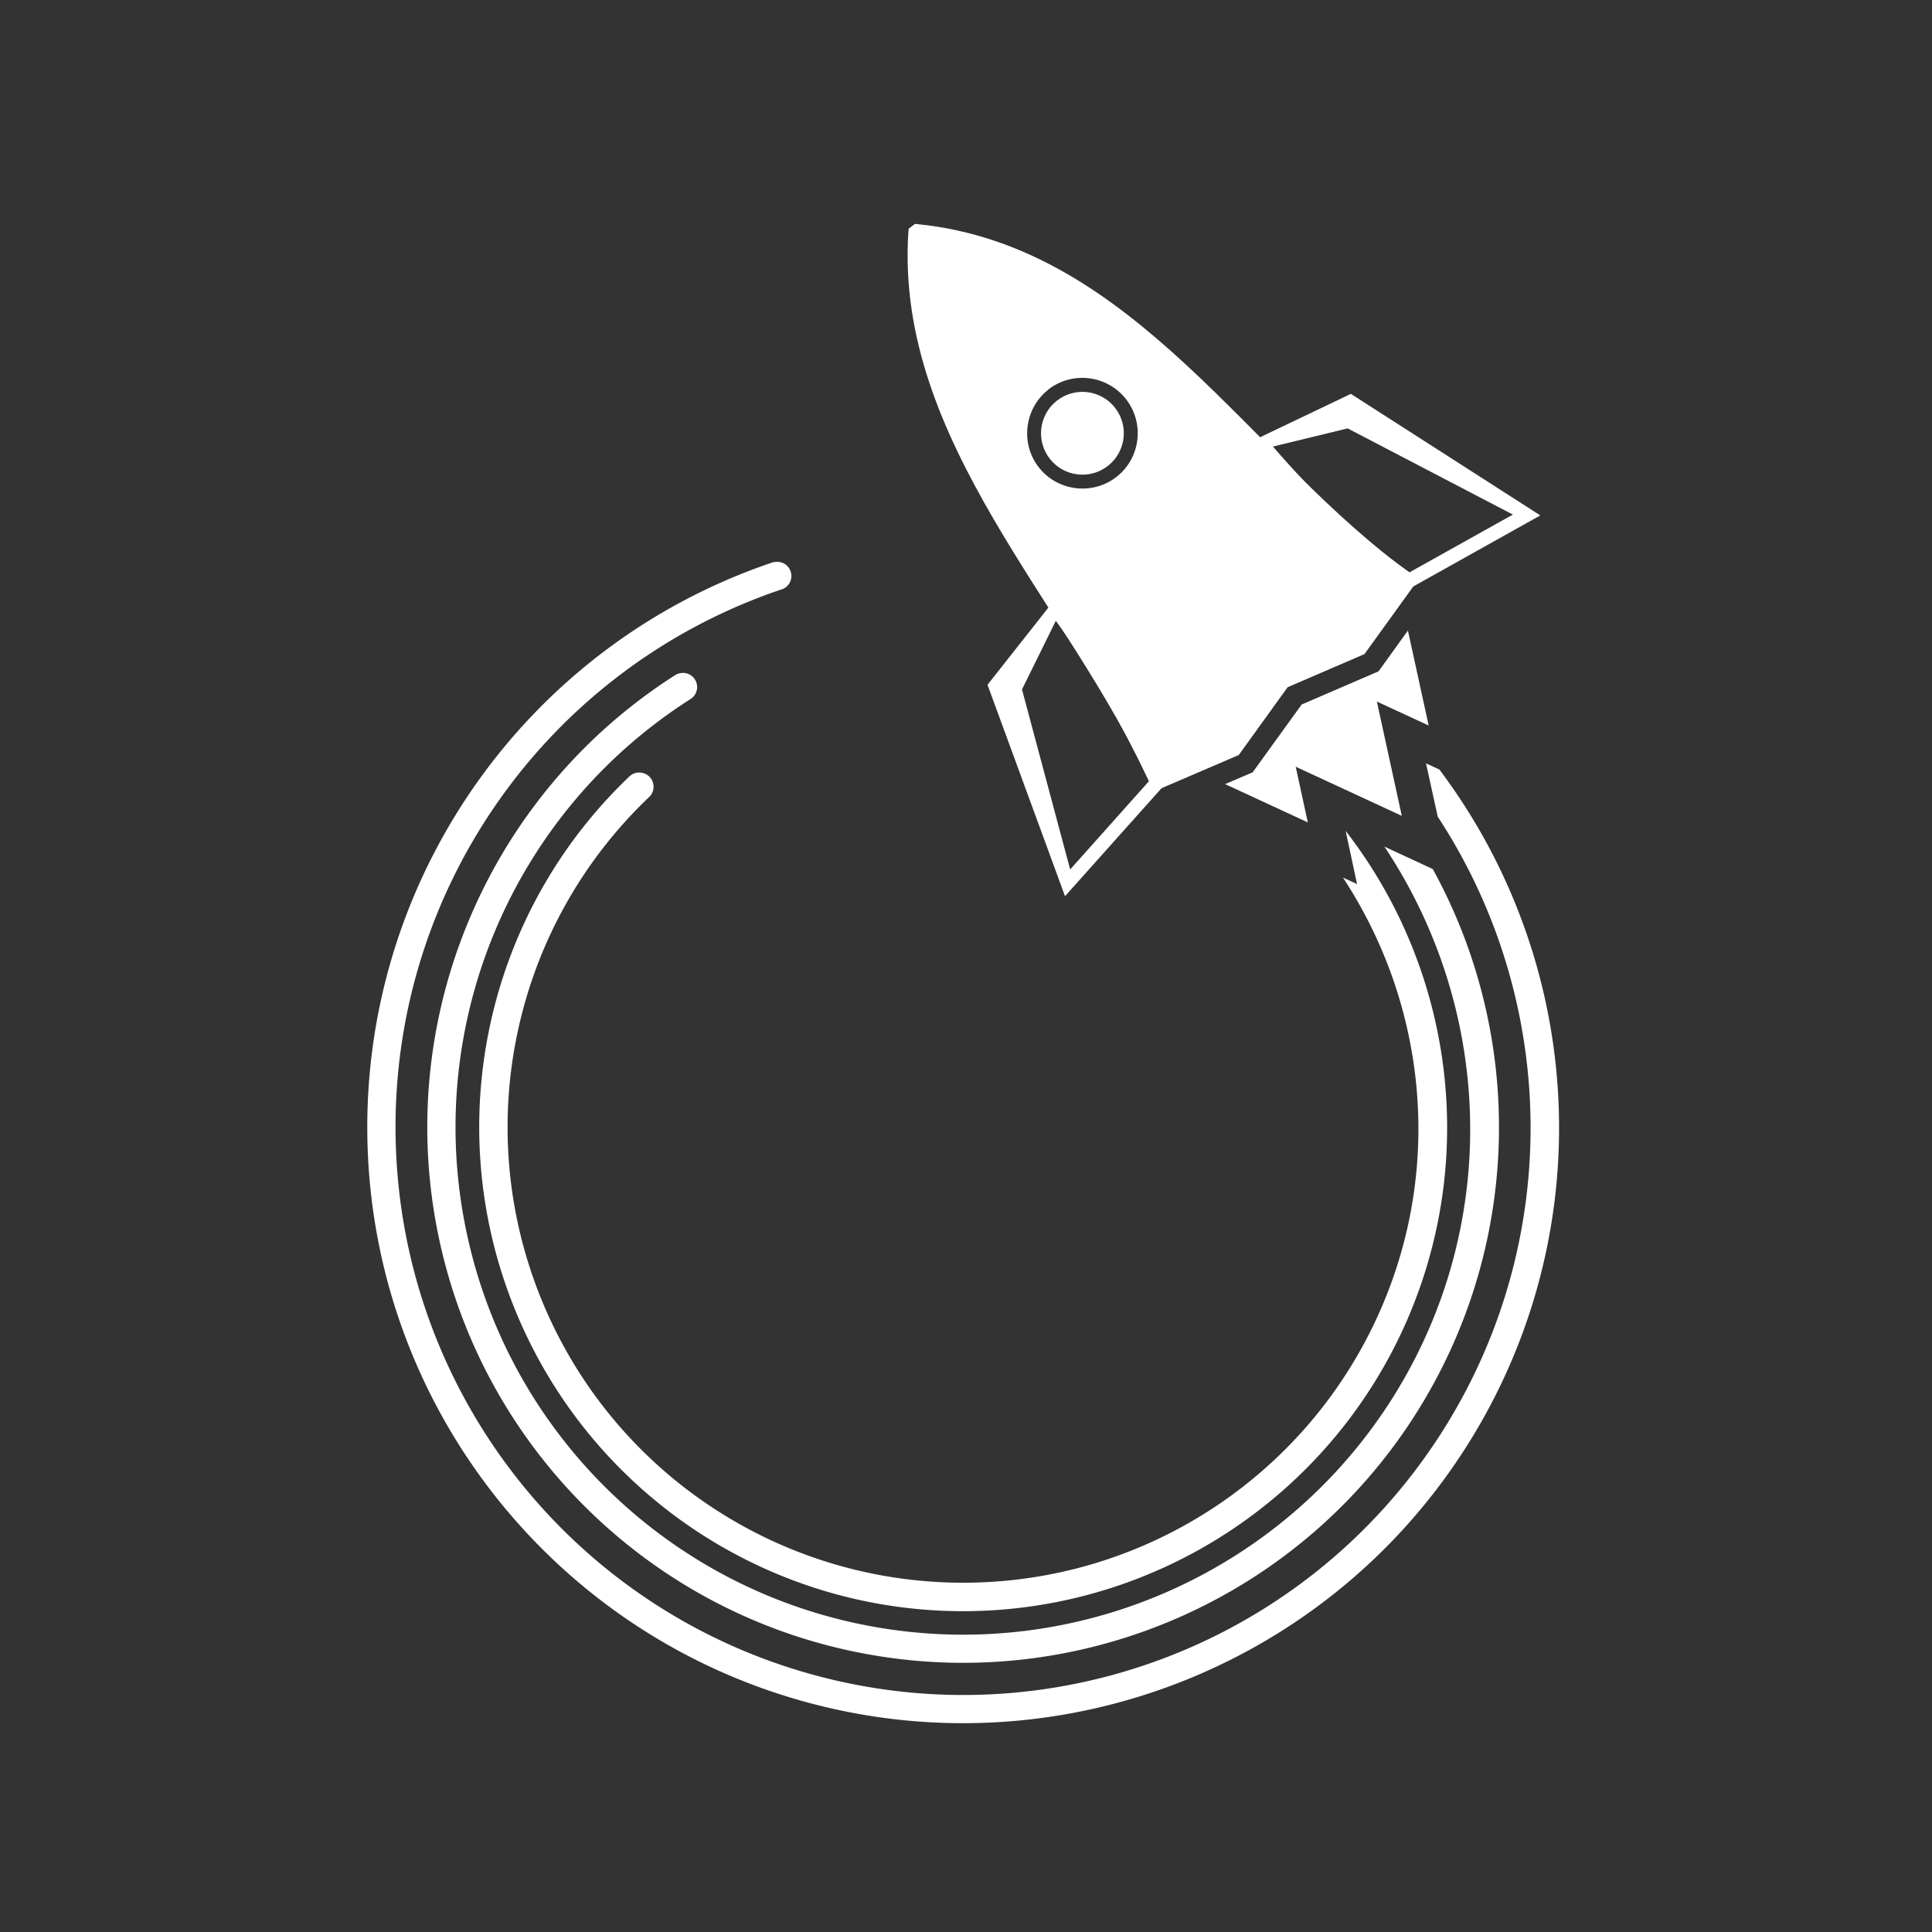 <?xml version="1.0" encoding="UTF-8" standalone="no"?>
<!-- Created with Inkscape (http://www.inkscape.org/) -->

<svg
   xmlns:dc="http://purl.org/dc/elements/1.1/"
   xmlns:cc="http://creativecommons.org/ns#"
   xmlns:rdf="http://www.w3.org/1999/02/22-rdf-syntax-ns#"
   xmlns:svg="http://www.w3.org/2000/svg"
   xmlns="http://www.w3.org/2000/svg"
   xmlns:sodipodi="http://sodipodi.sourceforge.net/DTD/sodipodi-0.dtd"
   xmlns:inkscape="http://www.inkscape.org/namespaces/inkscape"
   width="32"
   height="32"
   viewBox="0 0 8.467 8.467"
   version="1.1"
   id="svg5952"
   inkscape:version="0.92.4 (5da689c313, 2019-01-14)"
   sodipodi:docname="Rakete-Kreis-Icon.svg">
  <rect x="0" y="0" width="8.467" height="8.467" fill="#333333" stroke="none"/>
  <defs
     id="defs5946" />
  <sodipodi:namedview
     id="base"
     pagecolor="#ffffff"
     bordercolor="#666666"
     borderopacity="1.0"
     inkscape:pageopacity="0.0"
     inkscape:pageshadow="2"
     inkscape:zoom="11.2"
     inkscape:cx="7.6497543"
     inkscape:cy="6.1583324"
     inkscape:document-units="mm"
     inkscape:current-layer="g5168"
     showgrid="false"
     inkscape:window-width="1920"
     inkscape:window-height="986"
     inkscape:window-x="-11"
     inkscape:window-y="-11"
     inkscape:window-maximized="1"
     units="px"
     inkscape:snap-bbox="true"
     inkscape:bbox-paths="true"
     inkscape:bbox-nodes="true"
     inkscape:snap-bbox-edge-midpoints="true"
     inkscape:snap-bbox-midpoints="true" />
  <g
     inkscape:label="Ebene 1"
     inkscape:groupmode="layer"
     id="layer1"
     transform="translate(0,-288.533)">
    <g
       transform="matrix(2.015,0,0,2.015,-162.151,88.473)"
       id="g5146"
       style="stroke-width:0.496">
      <g
         id="g5091-3"
         transform="translate(272.027,-282.011)"
         style="stroke-width:0.496">
        <g
           id="g5168"
           transform="matrix(0.244,0,0,0.244,-127.428,338.868)"
           style="stroke-width:2.034">
          <g
             id="g1539"
             transform="matrix(1.241,0,0,1.241,62.368,-46.459)"
             style="stroke-width:1.639">
            <path
               inkscape:connector-curvature="0"
               id="rect1096"
               d="m -255.507,179.198 -0.002,0.022 c -0.05,0.759 0.242,1.429 0.616,2.07 0.374,0.641 0.832,1.255 1.127,1.905 l 0.02,0.045 0.61,-0.262 0.351,-0.487 0.552,-0.238 0.389,-0.539 -0.041,-0.029 c -0.582,-0.413 -1.079,-1 -1.625,-1.506 -0.547,-0.506 -1.146,-0.934 -1.932,-1.014 l -0.02,-0.002 z m 0.999,1.158 c 0.171,-0.137 0.422,-0.109 0.559,0.062 0.137,0.171 0.11,0.422 -0.061,0.559 -0.171,0.137 -0.422,0.109 -0.559,-0.061 -0.137,-0.171 -0.109,-0.422 0.061,-0.559 z m 0.063,0.079 c -0.128,0.103 -0.149,0.289 -0.046,0.418 0.103,0.128 0.289,0.149 0.418,0.046 0.128,-0.103 0.149,-0.289 0.046,-0.418 -0.103,-0.128 -0.289,-0.149 -0.418,-0.046 z"
               style="color:#ffffff;font-style:normal;font-variant:normal;font-weight:normal;font-stretch:normal;font-size:medium;line-height:normal;font-family:sans-serif;font-variant-ligatures:normal;font-variant-position:normal;font-variant-caps:normal;font-variant-numeric:normal;font-variant-alternates:normal;font-feature-settings:normal;text-indent:0;text-align:start;text-decoration:none;text-decoration-line:none;text-decoration-style:solid;text-decoration-color:#ffffff;letter-spacing:normal;word-spacing:normal;text-transform:none;writing-mode:lr-tb;direction:ltr;text-orientation:mixed;dominant-baseline:auto;baseline-shift:baseline;text-anchor:start;white-space:normal;shape-padding:0;clip-rule:nonzero;display:inline;overflow:visible;visibility:visible;opacity:1;isolation:auto;mix-blend-mode:normal;color-interpolation:sRGB;color-interpolation-filters:linearRGB;solid-color:#ffffff;solid-opacity:1;vector-effect:none;fill:#ffffff;fill-opacity:1;fill-rule:nonzero;stroke:none;stroke-width:1.639;stroke-linecap:butt;stroke-linejoin:miter;stroke-miterlimit:4;stroke-dasharray:none;stroke-dashoffset:0;stroke-opacity:1;color-rendering:auto;image-rendering:auto;shape-rendering:auto;text-rendering:auto;enable-background:accumulate" />
            <path
               sodipodi:nodetypes="ccccccccccccc"
               style="color:#ffffff;font-style:normal;font-variant:normal;font-weight:normal;font-stretch:normal;font-size:medium;line-height:normal;font-family:sans-serif;font-variant-ligatures:normal;font-variant-position:normal;font-variant-caps:normal;font-variant-numeric:normal;font-variant-alternates:normal;font-feature-settings:normal;text-indent:0;text-align:start;text-decoration:none;text-decoration-line:none;text-decoration-style:solid;text-decoration-color:#ffffff;letter-spacing:normal;word-spacing:normal;text-transform:none;writing-mode:lr-tb;direction:ltr;text-orientation:mixed;dominant-baseline:auto;baseline-shift:baseline;text-anchor:start;white-space:normal;shape-padding:0;clip-rule:nonzero;display:inline;overflow:visible;visibility:visible;opacity:1;isolation:auto;mix-blend-mode:normal;color-interpolation:sRGB;color-interpolation-filters:linearRGB;solid-color:#ffffff;solid-opacity:1;vector-effect:none;fill:#ffffff;fill-opacity:1;fill-rule:nonzero;stroke:none;stroke-width:1.639;stroke-linecap:butt;stroke-linejoin:miter;stroke-miterlimit:4;stroke-dasharray:none;stroke-dashoffset:0;stroke-opacity:1;color-rendering:auto;image-rendering:auto;shape-rendering:auto;text-rendering:auto;enable-background:accumulate"
               d="m -254.445,181.845 -0.496,0.629 0.01,0.026 0.547,1.492 0.724,-0.81 -0.014,-0.03 c -0.214,-0.456 -0.452,-0.881 -0.731,-1.255 z m -0.005,0.169 c 0.251,0.346 0.471,0.734 0.669,1.152 l -0.566,0.634 -0.346,-1.293 z"
               id="rect1099"
               inkscape:connector-curvature="0" />
            <path
               sodipodi:nodetypes="ccccccccccccc"
               style="color:#ffffff;font-style:normal;font-variant:normal;font-weight:normal;font-stretch:normal;font-size:medium;line-height:normal;font-family:sans-serif;font-variant-ligatures:normal;font-variant-position:normal;font-variant-caps:normal;font-variant-numeric:normal;font-variant-alternates:normal;font-feature-settings:normal;text-indent:0;text-align:start;text-decoration:none;text-decoration-line:none;text-decoration-style:solid;text-decoration-color:#ffffff;letter-spacing:normal;word-spacing:normal;text-transform:none;writing-mode:lr-tb;direction:ltr;text-orientation:mixed;dominant-baseline:auto;baseline-shift:baseline;text-anchor:start;white-space:normal;shape-padding:0;clip-rule:nonzero;display:inline;overflow:visible;visibility:visible;opacity:1;isolation:auto;mix-blend-mode:normal;color-interpolation:sRGB;color-interpolation-filters:linearRGB;solid-color:#ffffff;solid-opacity:1;vector-effect:none;fill:#ffffff;fill-opacity:1;fill-rule:nonzero;stroke:none;stroke-width:1.639;stroke-linecap:butt;stroke-linejoin:miter;stroke-miterlimit:4;stroke-dasharray:none;stroke-dashoffset:0;stroke-opacity:1;color-rendering:auto;image-rendering:auto;shape-rendering:auto;text-rendering:auto;enable-background:accumulate"
               d="m -253.053,180.729 0.042,0.05 c 0.324,0.385 0.675,0.722 1.069,0.989 l 0.026,0.018 0.946,-0.529 -1.361,-0.873 -0.025,0.012 z m 0.164,0.033 0.535,-0.13 1.187,0.619 -0.743,0.415 c -0.357,-0.245 -0.679,-0.554 -0.98,-0.903 z"
               id="rect1099-6"
               inkscape:connector-curvature="0" />
            <path
               style="opacity:1;fill:#ffffff;fill-opacity:1;stroke:none;stroke-width:1.639;stroke-linecap:butt;stroke-miterlimit:4;stroke-dasharray:none;stroke-dashoffset:0;stroke-opacity:1"
               d="m -252.684,182.615 -0.352,0.487 -0.198,0.085 0.594,0.275 -0.087,-0.4 0.762,0.353 -0.179,-0.821 0.372,0.172 -0.149,-0.682 -0.211,0.293 z"
               id="rect1117"
               inkscape:connector-curvature="0" />
            <path
               id="path1454-2-8"
               transform="matrix(0.538,0,0,0.538,-262.729,173.935)"
               d="m 11.643,14.23 a 0.189,0.189 0 0 0 -0.051,0.012 c -3.303,1.122 -5.489,4.269 -5.393,7.756 0.096,3.487 2.455,6.505 5.814,7.443 3.36,0.938 6.942,-0.425 8.83,-3.357 1.81,-2.811 1.657,-6.434 -0.334,-9.082 l -0.178,-0.082 0.156,0.711 c 1.624,2.479 1.67,5.711 0.035,8.25 -1.8,2.795 -5.206,4.091 -8.408,3.197 C 8.913,28.184 6.668,25.309 6.576,21.986 6.484,18.663 8.565,15.671 11.713,14.602 a 0.189,0.189 0 0 0 -0.07,-0.371 z m -1.256,1.484 a 0.189,0.189 0 0 0 -0.082,0.029 c -2.485,1.586 -3.746,4.538 -3.17,7.43 0.576,2.891 2.868,5.134 5.771,5.646 2.903,0.513 5.828,-0.809 7.359,-3.328 1.343,-2.208 1.375,-4.942 0.156,-7.16 L 19.775,18.031 c 1.451,2.178 1.542,5.006 0.168,7.266 -1.451,2.387 -4.222,3.638 -6.973,3.152 -2.751,-0.486 -4.919,-2.608 -5.465,-5.348 -0.546,-2.74 0.647,-5.534 3.002,-7.037 a 0.189,0.189 0 0 0 -0.121,-0.35 z m -0.563,1.328 a 0.189,0.189 0 0 0 -0.131,0.055 c -1.908,1.819 -2.519,4.617 -1.545,7.066 0.974,2.449 3.337,4.064 5.973,4.076 2.636,0.011 5.018,-1.581 6.014,-4.021 0.879,-2.155 0.521,-4.592 -0.877,-6.396 l 0.152,0.709 -0.188,-0.086 c 1.084,1.651 1.328,3.748 0.561,5.629 C 18.845,26.373 16.608,27.87 14.125,27.859 11.642,27.848 9.417,26.332 8.5,24.025 7.583,21.718 8.158,19.086 9.955,17.373 A 0.189,0.189 0 0 0 9.824,17.043 Z"
               style="color:#ffffff;font-style:normal;font-variant:normal;font-weight:normal;font-stretch:normal;font-size:medium;line-height:normal;font-family:sans-serif;font-variant-ligatures:normal;font-variant-position:normal;font-variant-caps:normal;font-variant-numeric:normal;font-variant-alternates:normal;font-feature-settings:normal;text-indent:0;text-align:start;text-decoration:none;text-decoration-line:none;text-decoration-style:solid;text-decoration-color:#ffffff;letter-spacing:normal;word-spacing:normal;text-transform:none;writing-mode:lr-tb;direction:ltr;text-orientation:mixed;dominant-baseline:auto;baseline-shift:baseline;text-anchor:start;white-space:normal;shape-padding:0;clip-rule:nonzero;display:inline;overflow:visible;visibility:visible;opacity:1;isolation:auto;mix-blend-mode:normal;color-interpolation:sRGB;color-interpolation-filters:linearRGB;solid-color:#ffffff;solid-opacity:1;vector-effect:none;fill:#ffffff;fill-opacity:1;fill-rule:nonzero;stroke:none;stroke-width:0.305;stroke-linecap:round;stroke-linejoin:miter;stroke-miterlimit:4;stroke-dasharray:none;stroke-dashoffset:0;stroke-opacity:1;color-rendering:auto;image-rendering:auto;shape-rendering:auto;text-rendering:auto;enable-background:accumulate"
               inkscape:connector-curvature="0" />
          </g>
        </g>
      </g>
    </g>
  </g>
</svg>
